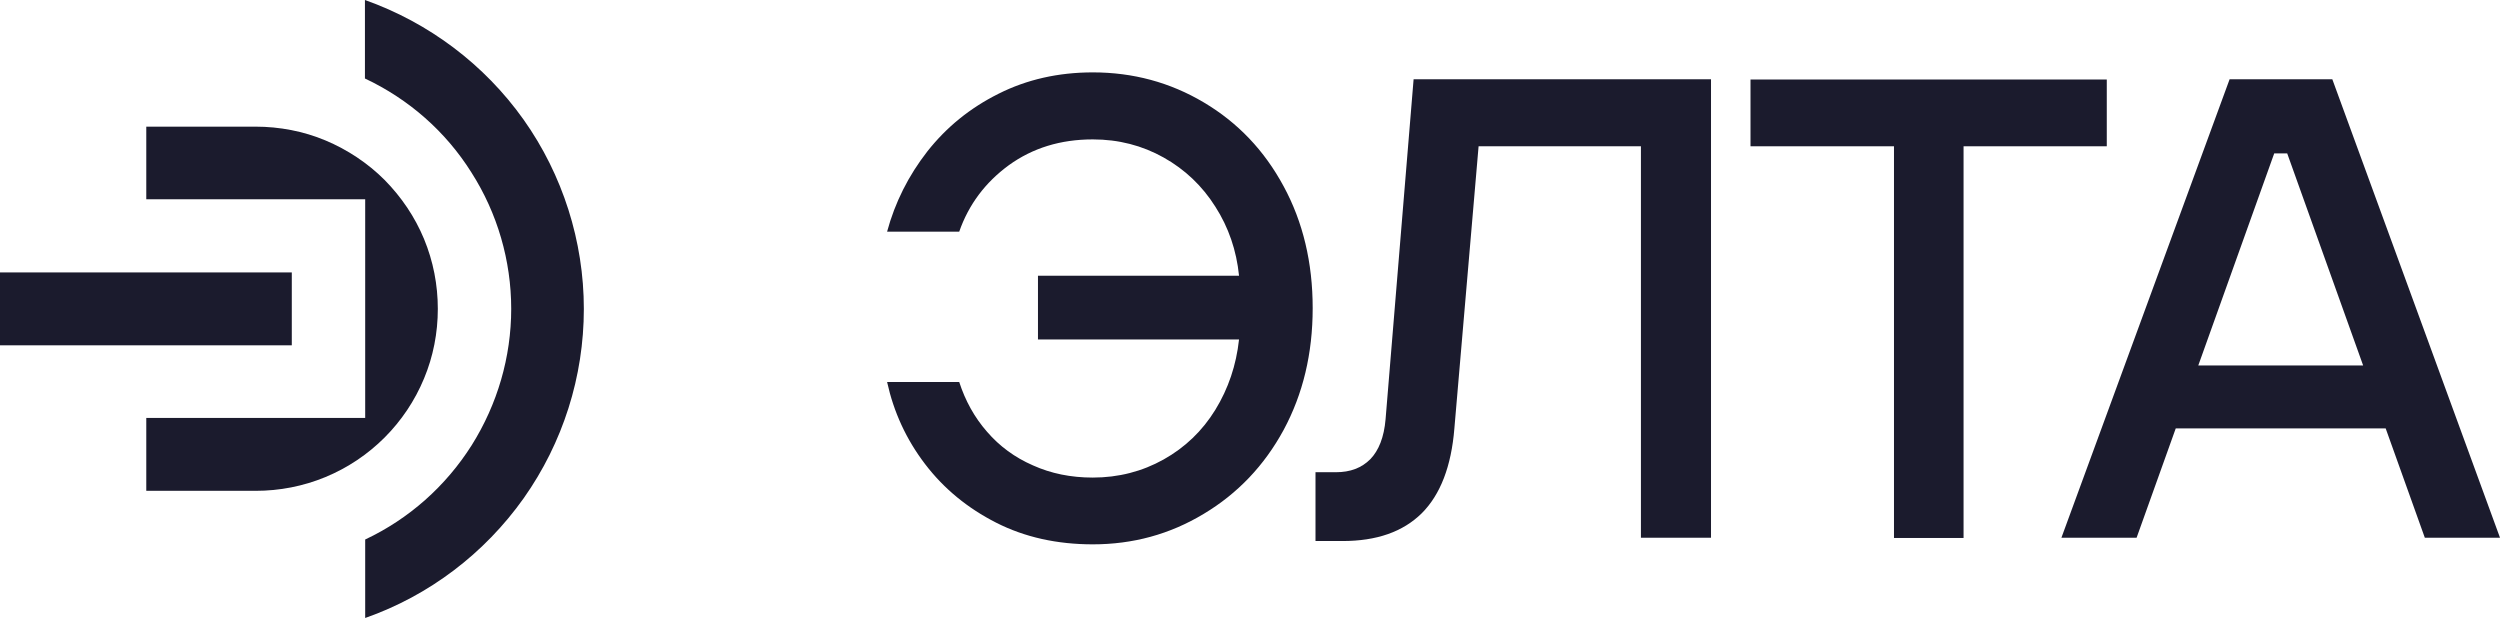 <?xml version="1.0" encoding="utf-8"?>
<!-- Generator: Adobe Illustrator 22.0.0, SVG Export Plug-In . SVG Version: 6.00 Build 0)  -->
<svg version="1.1" id="Layer_1" xmlns="http://www.w3.org/2000/svg" xmlns:xlink="http://www.w3.org/1999/xlink" x="0px" y="0px"
	 viewBox="0 0 981 242.5" style="enable-background:new 0 0 981 242.5;" xml:space="preserve">
<style type="text/css">
	.st0{fill:#1B1B2D;}
</style>
<g>
	<g>
		<path class="st0" d="M229.1,121.2c0,26.6-8.2,52.5-23.6,74.3c-15.4,21.7-37.1,38.2-62.2,47v-30.8c17.2-8.1,31.6-20.9,41.8-37
			c10.1-16.1,15.5-34.6,15.5-53.5s-5.4-37.5-15.6-53.5c-10.1-16.1-24.6-28.8-41.8-36.9V0c25.1,8.9,46.9,25.3,62.3,47
			C220.8,68.6,229.1,94.7,229.1,121.2z"/>
		<rect y="106.9" class="st0" width="114.5" height="28.6"/>
		<path class="st0" d="M171.8,121.2c0-9.4-1.8-18.7-5.4-27.4s-8.9-16.5-15.5-23.2c-6.6-6.6-14.6-11.9-23.2-15.5s-18-5.4-27.4-5.4
			H57.4v28.5h85.9V164H57.4v28.6h42.9c9.4,0,18.7-1.8,27.4-5.4c8.7-3.6,16.6-8.9,23.2-15.5s11.9-14.5,15.5-23.2
			C170,139.9,171.8,130.6,171.8,121.2z"/>
	</g>
	<g>
		<path class="st0" d="M428.8,213.6c-14,0-26.7-2.8-37.9-8.5s-20.5-13.3-27.9-23s-12.3-20.4-14.9-32.2h28.3
			c2.4,7.4,6,13.9,10.9,19.5c4.9,5.7,10.9,10.1,18,13.2c7.1,3.2,14.9,4.8,23.5,4.8c10.1,0,19.4-2.4,27.8-7.1
			c8.4-4.7,15.2-11.2,20.3-19.5s8.2-17.5,9.3-27.6h-78.9v-25h78.9c-1-9.9-4.1-19-9.3-27.1c-5.1-8.1-11.9-14.6-20.3-19.3
			c-8.4-4.7-17.6-7.1-27.8-7.1c-12.7,0-23.6,3.4-32.9,10.1c-9.3,6.8-15.8,15.5-19.5,26.1h-28.3c3.1-11.5,8.4-22,15.8-31.5
			c7.5-9.5,16.7-17,27.9-22.6c11.1-5.6,23.5-8.4,37-8.4c15.8,0,30.3,3.9,43.6,11.8c13.3,7.9,23.7,18.8,31.3,32.9
			c7.6,14,11.4,30,11.4,47.8s-3.8,33.7-11.4,47.8c-7.6,14-18.1,25-31.3,32.9C459,209.7,444.5,213.6,428.8,213.6z"/>
		<path class="st0" d="M516.2,212.3v-27h8c5.7,0,10.1-1.7,13.5-5.1c3.3-3.4,5.4-8.6,6-15.7l11-133.4h116.7V211h-27.5V57.4h-63.7
			l-9.5,110.7c-1.2,14.9-5.5,26-12.8,33.3c-7.4,7.3-17.7,10.9-31.1,10.9L516.2,212.3L516.2,212.3z"/>
		<path class="st0" d="M743.2,211V57.4h-56.3V31.2h139.8v26.2h-56.2v153.7h-27.3V211z"/>
		<path class="st0" d="M808.9,211l66-179.9h40.3L981,211h-29.5l-54-150.8h-5.1l-54,150.8H808.9z M848.7,168.1v-24.7h93.5v24.7H848.7
			z"/>
	</g>
</g>
</svg>
